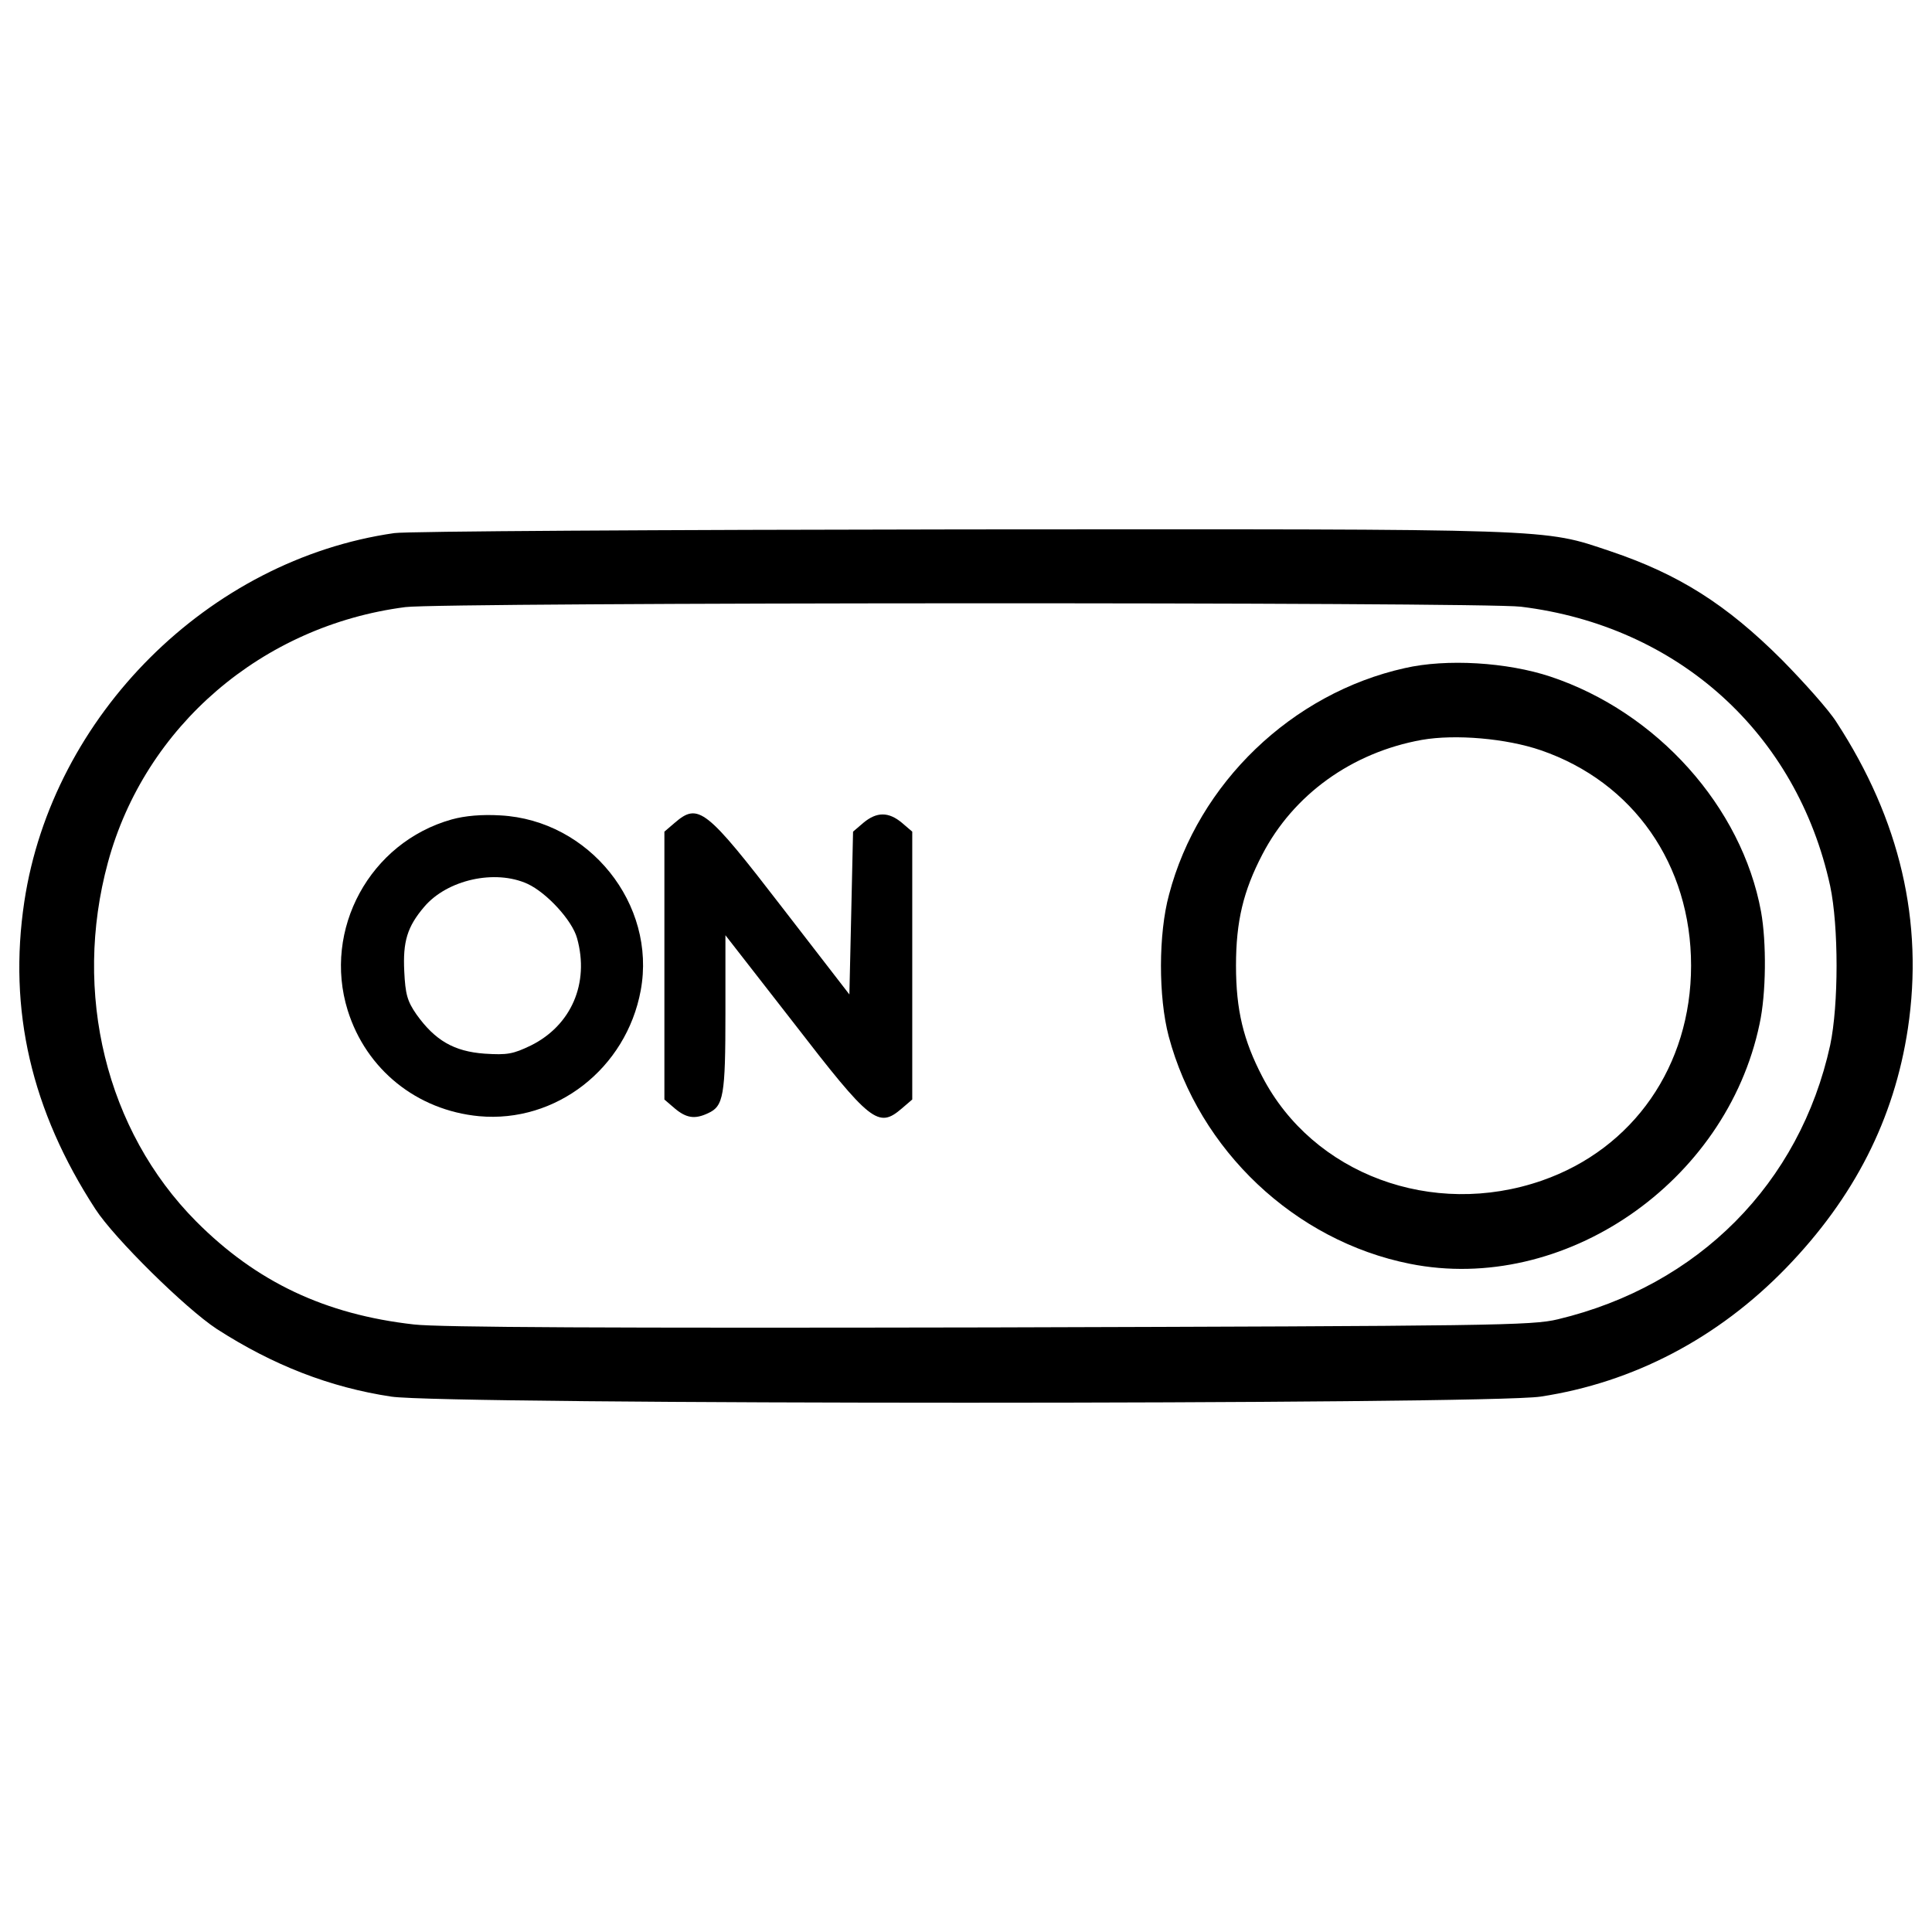 <?xml version="1.0" encoding="UTF-8"?>
<!-- Svg Vector Icons : http://www.onlinewebfonts.com/icon -->
<!DOCTYPE svg PUBLIC "-//W3C//DTD SVG 1.1//EN" "http://www.w3.org/Graphics/SVG/1.1/DTD/svg11.dtd">
<svg version="1.1" xmlns="http://www.w3.org/2000/svg" xmlns:xlink="http://www.w3.org/1999/xlink" x="0px" y="0px" viewBox="0 0 1000 1000" enable-background="new 0 0 1000 1000" xml:space="preserve">
<g><g transform="translate(0,511) scale(0.1,-0.1)"><path d="M2040.9,2350.7c-961.3-137.9-1769.5-944.1-1915-1907.3c-84.3-561.1,36.4-1082,367.7-1591.4c97.7-151.3,467.3-515.1,628.1-620.5c291.1-187.7,586-302.6,903.9-350.4c279.6-42.1,5668.4-42.1,5948,0c480.7,72.8,919.2,302.6,1271.6,666.4c352.3,363.8,559.2,769.8,630,1239c82.4,551.5-40.2,1080-369.6,1585.6c-38.3,61.3-166.6,204.9-281.5,321.7c-289.2,289.2-536.2,444.3-888.6,563c-354.3,118.7-254.7,114.9-3355.1,113C3427.4,2368,2104.1,2360.3,2040.9,2350.7z M7872.1,1969.7C8686,1870.1,9300.7,1314.7,9473,523.8c44.1-208.7,44.1-614.7,0-823.4c-157-716.2-681.7-1244.8-1409.4-1419c-134.1-32.5-331.3-34.5-2939.5-42.1c-1957.1-3.8-2851.4,0-2981.7,15.3c-459.6,51.7-815.8,220.2-1127.9,534.3C549.2-742,374.9-29.6,558.7,646.4c191.5,704.7,798.5,1225.6,1539.7,1321.3C2293.7,1992.6,7671,1994.6,7872.1,1969.7z"/><path d="M7270.8,1651.8c-584.1-130.2-1068.6-595.6-1219.8-1172c-55.5-203-55.5-530.5-1.9-733.5c157-589.8,653-1059,1248.6-1177.7c794.7-158.9,1637.3,417.5,1809.7,1240.9c34.5,157,36.4,423.2,7.7,582.2c-99.6,541.9-538.1,1032.2-1089.6,1216C7801.2,1682.4,7487.2,1701.6,7270.8,1651.8z M7975.5,1226.6C8454.3,1061.9,8753,634.9,8753,112.1c0-519-298.7-947.9-771.7-1112.6c-566.9-197.2-1185.4,32.6-1447.8,538.1c-97.7,187.7-136,344.7-136,574.5s38.3,386.8,136,574.5c160.9,310.2,463.4,528.5,825.4,593.7C7533.1,1310.9,7797.4,1287.9,7975.5,1226.6z"/><path d="M2337.8,868.5c-423.2-118.7-668.3-568.8-538.1-988.2c95.8-306.4,358.1-517,679.8-547.7c398.3-36.4,762.2,247,836.9,651.1c82.3,446.2-266.2,880.9-725.8,905.8C2494.8,895.3,2406.7,887.7,2337.8,868.5z M2730.3,535.3c99.6-46,231.7-189.6,256.6-281.5c65.1-233.6-30.6-451.9-239.4-555.4c-91.9-44-120.6-49.8-239.4-42.1c-158.9,11.5-256.6,68.9-352.4,203c-47.9,68.9-57.5,105.3-63.2,222.1c-7.7,155.1,15.3,231.7,103.4,335.1C2314.8,556.4,2561.8,611.9,2730.3,535.3z"/><path d="M3492.5,851.3l-53.6-45.9V112.1v-693.2l53.6-46c59.4-49.8,103.4-57.5,172.3-24.9c80.4,36.4,90,90,90,519v402.2l350.4-450c402.1-520.9,440.4-551.5,563-446.2l53.6,46v693.2v693.2l-53.6,45.9c-68.9,57.5-130.2,57.5-199.2,0l-53.6-45.9L4406,384l-9.6-421.3l-344.7,446.2C3653.4,926,3615.1,956.6,3492.5,851.3z"/></g></g>
</svg>